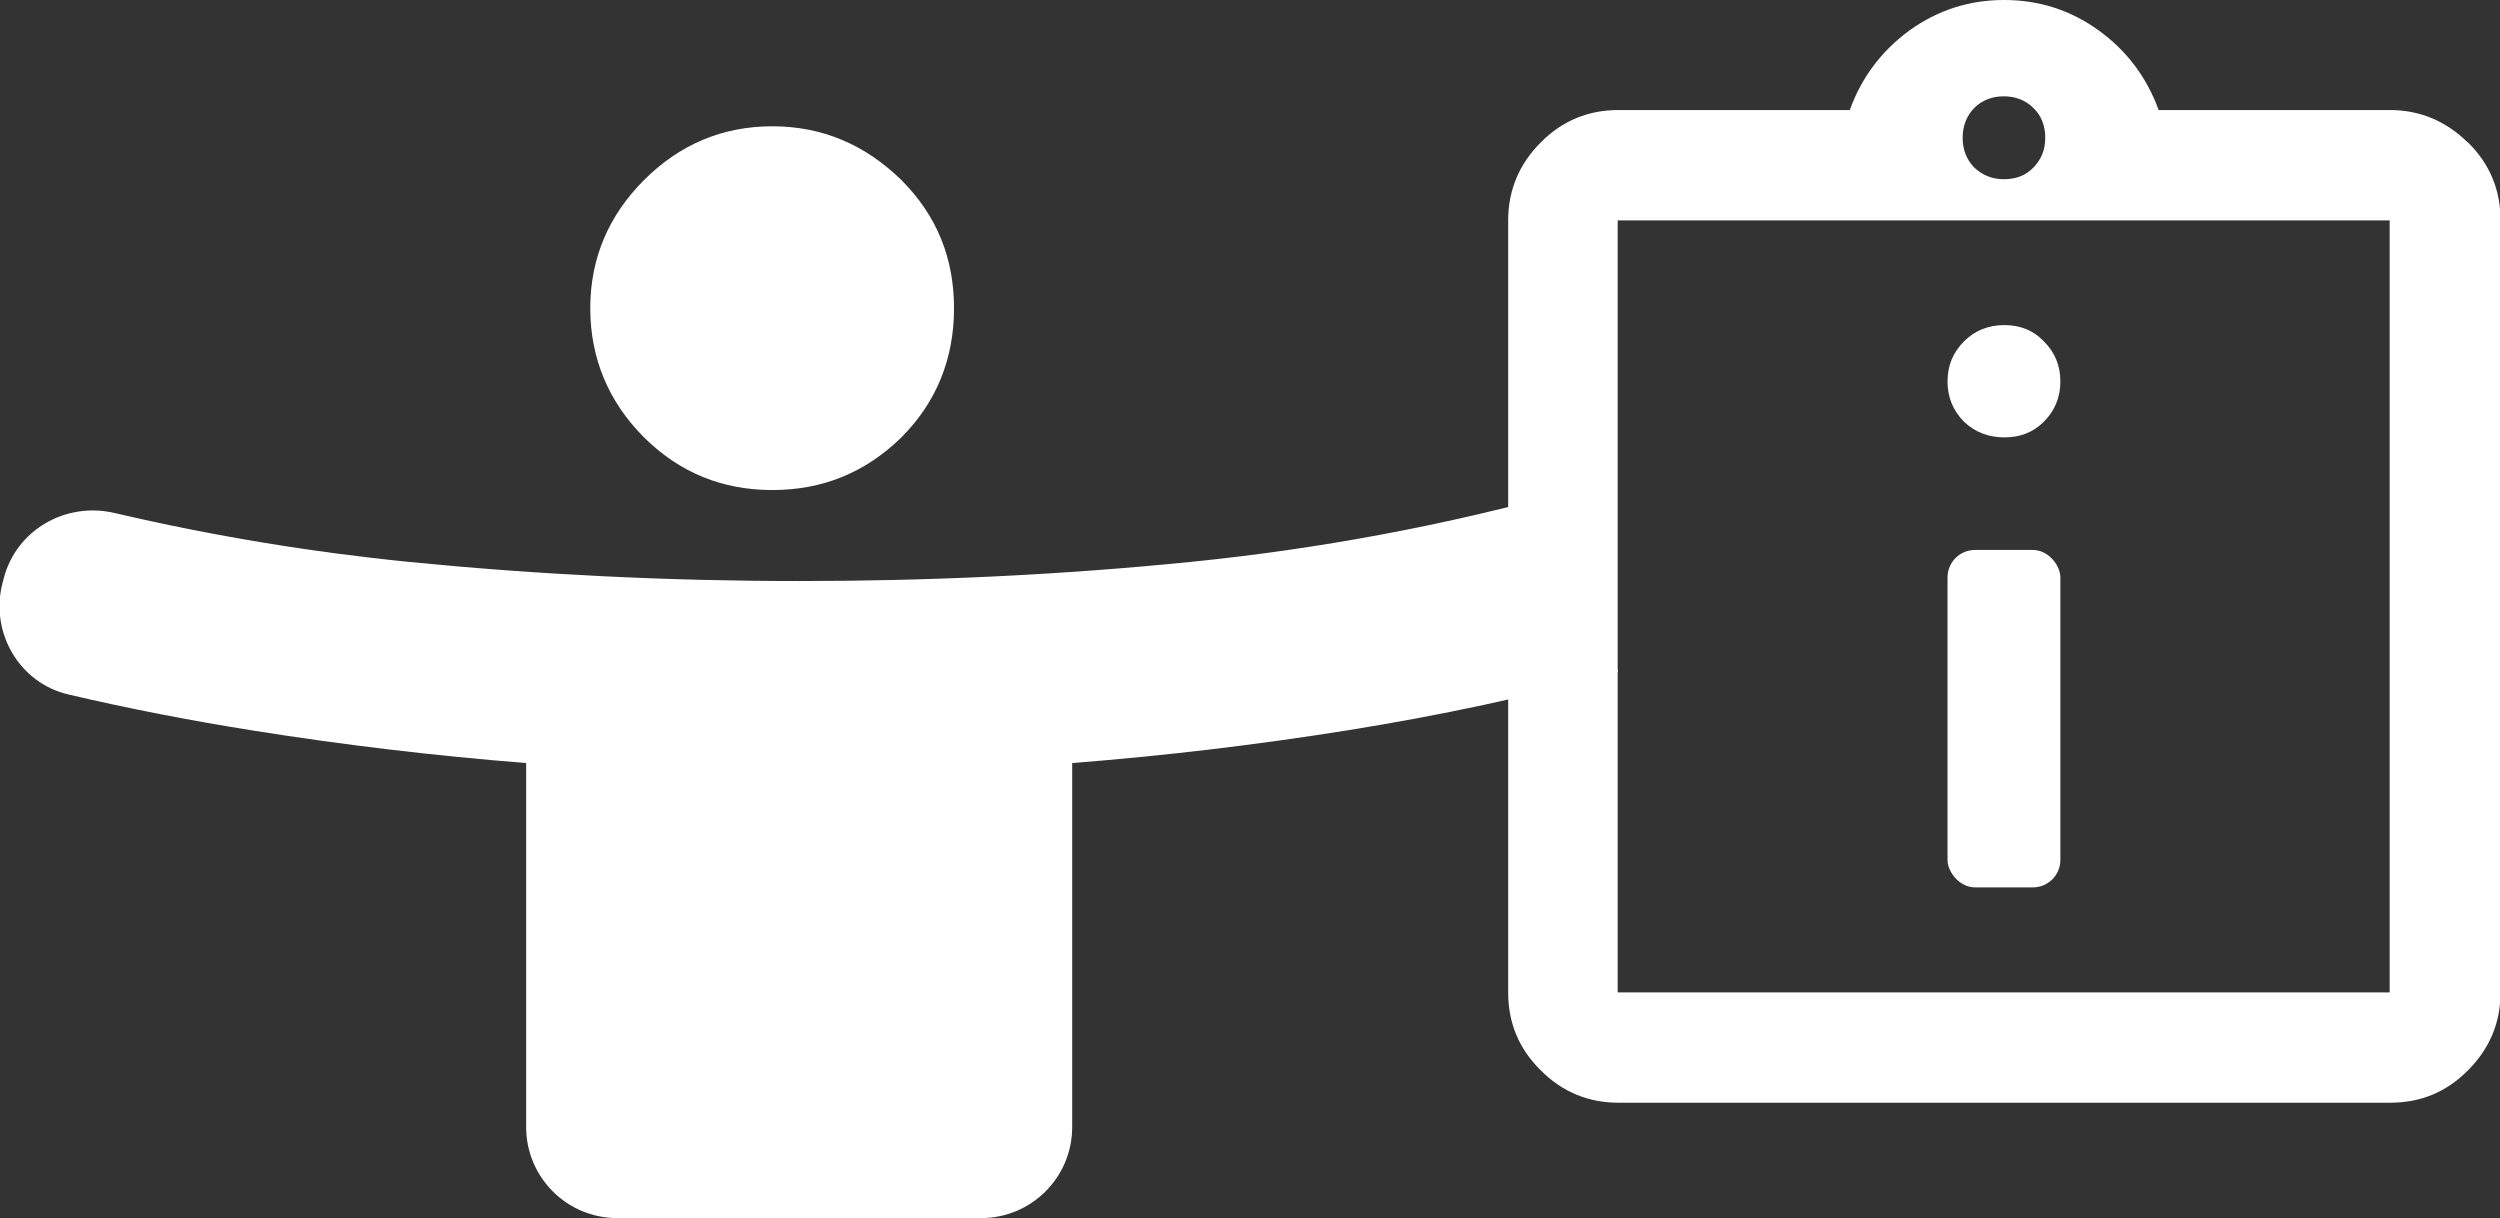 <?xml version="1.0" encoding="UTF-8"?>
<svg id="Layer_2" data-name="Layer 2" xmlns="http://www.w3.org/2000/svg" viewBox="0 0 89.28 43.5">
  <rect x="0" y="0" width="89.28" height="43.5" fill="#333333" stroke="none"/>
  <defs>
    <style>
      .cls-1 {
        fill: #fff;
        stroke-width: 0px;
      }
    </style>
  </defs>
  <g id="Layer_1-2" data-name="Layer 1">
    <path class="cls-1" d="m34.07,11.01c0,1.79-.62,3.35-1.88,4.61-1.3,1.27-2.83,1.88-4.61,1.88s-3.31-.62-4.58-1.88c-1.27-1.27-1.92-2.83-1.92-4.61s.65-3.31,1.92-4.58c1.27-1.27,2.8-1.92,4.58-1.92s3.31.65,4.61,1.92c1.27,1.27,1.88,2.79,1.88,4.58Z"/>
    <g>
      <path class="cls-1" d="m56.17,17.5c-4.55,1.27-9.1,2.11-13.68,2.57-4.58.46-9.23.68-13.94.68s-9.36-.23-13.91-.68c-3.52-.35-7.04-.93-10.55-1.75-1.75-.41-3.52.61-3.96,2.35l-.05.19c-.43,1.74.61,3.53,2.36,3.94,2.17.51,4.35.93,6.54,1.28,3.25.52,6.53.91,9.81,1.17v13c0,1.79,1.45,3.25,3.25,3.25h13c1.79,0,3.25-1.45,3.25-3.25v-13c3.31-.26,6.59-.65,9.84-1.17,3.25-.52,6.47-1.2,9.65-2.08l-1.62-6.5Z"/>
      <g>
        <path class="cls-1" d="m88.13,5.09c-.77-.76-1.7-1.16-2.78-1.16h-8.26c-.43-1.18-1.15-2.13-2.15-2.85-1-.72-2.12-1.08-3.37-1.08s-2.36.36-3.37,1.08c-1,.73-1.72,1.68-2.14,2.85h-8.27c-1.08,0-2.01.39-2.77,1.16-.77.77-1.16,1.71-1.16,2.78v27.57c0,1.09.38,2.01,1.16,2.78.76.77,1.7,1.16,2.77,1.16h27.57c1.09,0,2.01-.38,2.78-1.16.77-.77,1.16-1.7,1.16-2.78V7.87c0-1.08-.38-2.01-1.16-2.78Zm-17.63-1.23c.28-.28.64-.42,1.06-.42s.78.14,1.06.42c.28.27.42.63.42,1.06s-.14.77-.42,1.06-.63.42-1.06.42-.77-.15-1.06-.42c-.27-.28-.41-.64-.41-1.06s.14-.78.41-1.06Zm14.84,31.58h-27.57V7.87h27.57v27.57Z"/>
        <g>
          <path class="cls-1" d="m73.58,13.62c0,.57-.2,1.05-.59,1.44s-.86.56-1.41.56-1.05-.18-1.44-.56c-.39-.39-.59-.87-.59-1.44s.2-1.04.59-1.43c.39-.39.87-.58,1.44-.58s1.04.19,1.41.58c.39.39.59.86.59,1.43Z"/>
          <rect class="cls-1" x="69.55" y="19.64" width="4.03" height="12.05" rx=".98" ry=".98"/>
        </g>
      </g>
    </g>
  </g>
</svg>